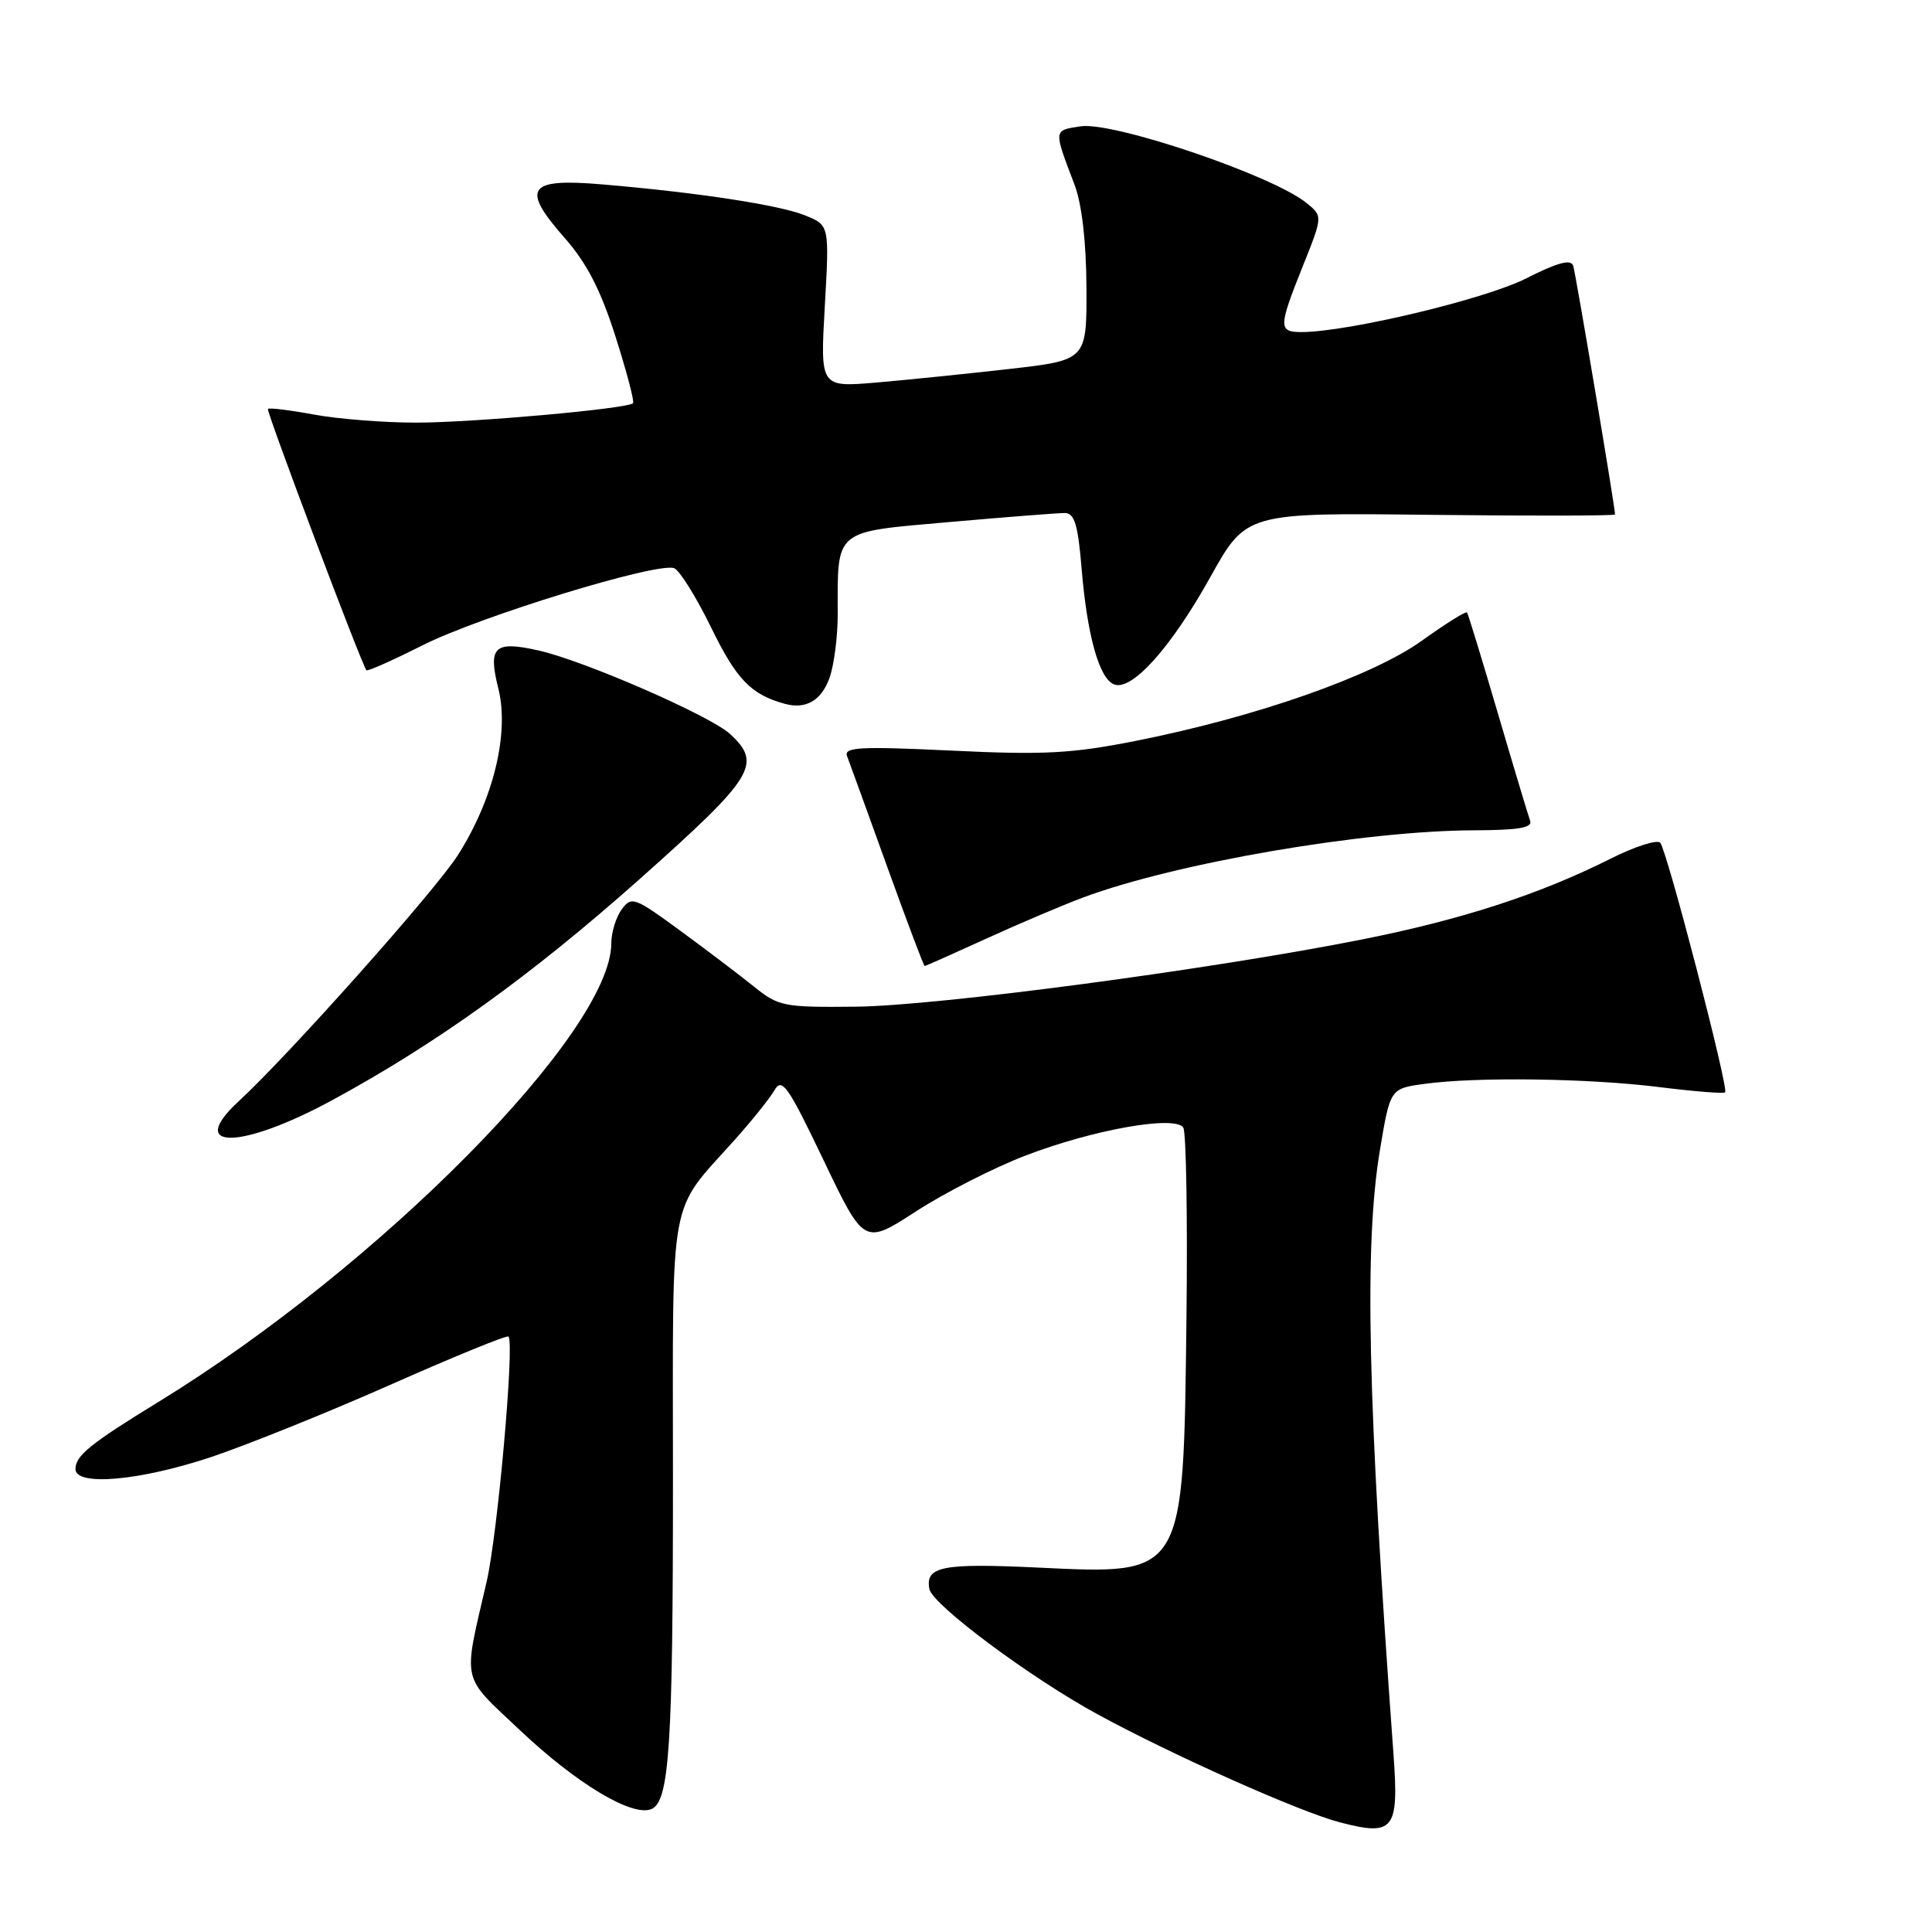 <?xml version="1.0" encoding="UTF-8" standalone="no"?>
<!DOCTYPE svg PUBLIC "-//W3C//DTD SVG 1.1//EN" "http://www.w3.org/Graphics/SVG/1.1/DTD/svg11.dtd" >
<svg xmlns="http://www.w3.org/2000/svg" xmlns:xlink="http://www.w3.org/1999/xlink" version="1.1" viewBox="0 0 256 256">
 <g >
 <path fill="currentColor"
d=" M 184.65 232.53 C 181.20 185.26 180.75 165.03 182.85 152.37 C 184.21 144.24 184.21 144.24 188.74 143.62 C 195.65 142.67 210.58 142.88 219.90 144.05 C 224.49 144.62 228.40 144.94 228.59 144.74 C 229.09 144.24 220.88 112.66 219.99 111.67 C 219.58 111.22 216.60 112.17 213.37 113.80 C 204.02 118.50 193.70 121.85 180.54 124.47 C 160.50 128.46 124.22 133.28 113.42 133.39 C 103.83 133.49 103.17 133.36 99.92 130.74 C 98.04 129.23 93.63 125.88 90.12 123.31 C 84.06 118.87 83.67 118.73 82.37 120.51 C 81.62 121.54 81.00 123.56 81.00 124.99 C 81.00 136.72 50.35 167.75 21.00 185.76 C 11.97 191.29 10.00 192.89 10.00 194.65 C 10.00 196.98 18.57 196.21 28.02 193.05 C 32.87 191.42 43.63 187.08 51.93 183.40 C 60.24 179.72 67.19 176.88 67.38 177.10 C 68.19 178.04 65.94 203.28 64.48 209.59 C 61.32 223.25 61.00 221.81 68.98 229.34 C 76.38 236.32 83.69 240.72 86.27 239.73 C 88.70 238.80 89.18 231.48 89.17 195.61 C 89.16 157.32 88.49 160.95 97.43 150.95 C 99.67 148.44 102.01 145.52 102.63 144.45 C 103.62 142.74 104.41 143.87 109.13 153.74 C 114.50 164.97 114.50 164.97 121.38 160.51 C 125.16 158.06 131.68 154.73 135.88 153.12 C 144.84 149.68 155.71 147.75 156.79 149.41 C 157.18 150.01 157.37 161.47 157.21 174.88 C 156.80 209.02 157.03 208.64 137.49 207.71 C 124.81 207.11 122.58 207.56 123.15 210.56 C 123.56 212.65 136.59 222.35 145.50 227.19 C 155.44 232.60 172.18 240.06 177.50 241.46 C 184.70 243.34 185.37 242.50 184.65 232.53 Z  M 44.00 145.79 C 57.88 138.26 70.41 129.24 84.75 116.49 C 99.95 102.96 101.03 101.23 96.75 97.27 C 94.13 94.84 77.39 87.54 71.35 86.19 C 65.49 84.87 64.64 85.68 66.03 91.22 C 67.52 97.14 65.38 105.94 60.65 113.34 C 57.61 118.09 38.28 139.79 31.63 145.92 C 24.58 152.43 31.91 152.35 44.00 145.79 Z  M 130.63 124.40 C 134.96 122.42 140.75 119.96 143.50 118.93 C 155.77 114.35 180.72 110.06 195.36 110.02 C 201.22 110.00 203.10 109.68 202.75 108.75 C 202.50 108.06 200.57 101.65 198.47 94.50 C 196.37 87.35 194.53 81.34 194.39 81.15 C 194.25 80.95 191.55 82.64 188.40 84.90 C 181.81 89.62 166.34 95.03 150.50 98.17 C 142.01 99.85 138.33 100.05 126.10 99.46 C 113.93 98.88 111.78 99.00 112.24 100.19 C 112.54 100.96 114.92 107.54 117.54 114.80 C 120.16 122.06 122.40 128.00 122.52 128.00 C 122.65 128.00 126.29 126.38 130.63 124.40 Z  M 109.94 89.75 C 110.52 88.07 111.00 84.35 111.00 81.48 C 111.00 69.99 110.34 70.54 125.84 69.17 C 133.35 68.51 140.22 67.97 141.11 67.98 C 142.37 68.00 142.84 69.52 143.31 75.25 C 144.05 84.21 145.65 89.93 147.63 90.69 C 149.99 91.59 155.17 85.81 160.39 76.44 C 165.13 67.93 165.13 67.93 189.56 68.22 C 203.00 68.37 214.00 68.35 214.00 68.17 C 214.00 67.17 208.80 36.30 208.46 35.22 C 208.16 34.30 206.42 34.77 202.18 36.91 C 196.74 39.66 178.53 44.00 172.45 44.00 C 169.38 44.00 169.39 43.35 172.64 35.24 C 175.28 28.64 175.28 28.64 173.10 26.88 C 168.59 23.23 147.47 16.07 143.17 16.74 C 139.56 17.29 139.58 17.12 142.39 24.50 C 143.35 27.03 143.93 32.03 143.96 38.11 C 144.00 47.72 144.00 47.72 133.75 48.89 C 128.11 49.53 120.17 50.34 116.09 50.69 C 108.68 51.32 108.68 51.32 109.29 40.59 C 109.90 29.85 109.90 29.85 106.70 28.55 C 103.31 27.17 92.56 25.52 79.76 24.43 C 69.90 23.59 68.99 24.91 74.83 31.54 C 77.77 34.88 79.59 38.43 81.56 44.60 C 83.04 49.26 84.09 53.23 83.88 53.43 C 83.09 54.17 62.61 56.00 55.14 56.00 C 50.87 56.00 44.77 55.52 41.59 54.93 C 38.41 54.34 35.67 54.01 35.50 54.18 C 35.25 54.45 47.86 87.91 48.55 88.81 C 48.69 88.99 52.03 87.50 55.98 85.51 C 63.66 81.64 87.13 74.45 89.33 75.29 C 90.05 75.57 92.27 79.13 94.25 83.19 C 97.60 90.05 99.52 92.04 104.00 93.26 C 106.80 94.03 108.87 92.81 109.94 89.75 Z "/>
</g>
</svg>